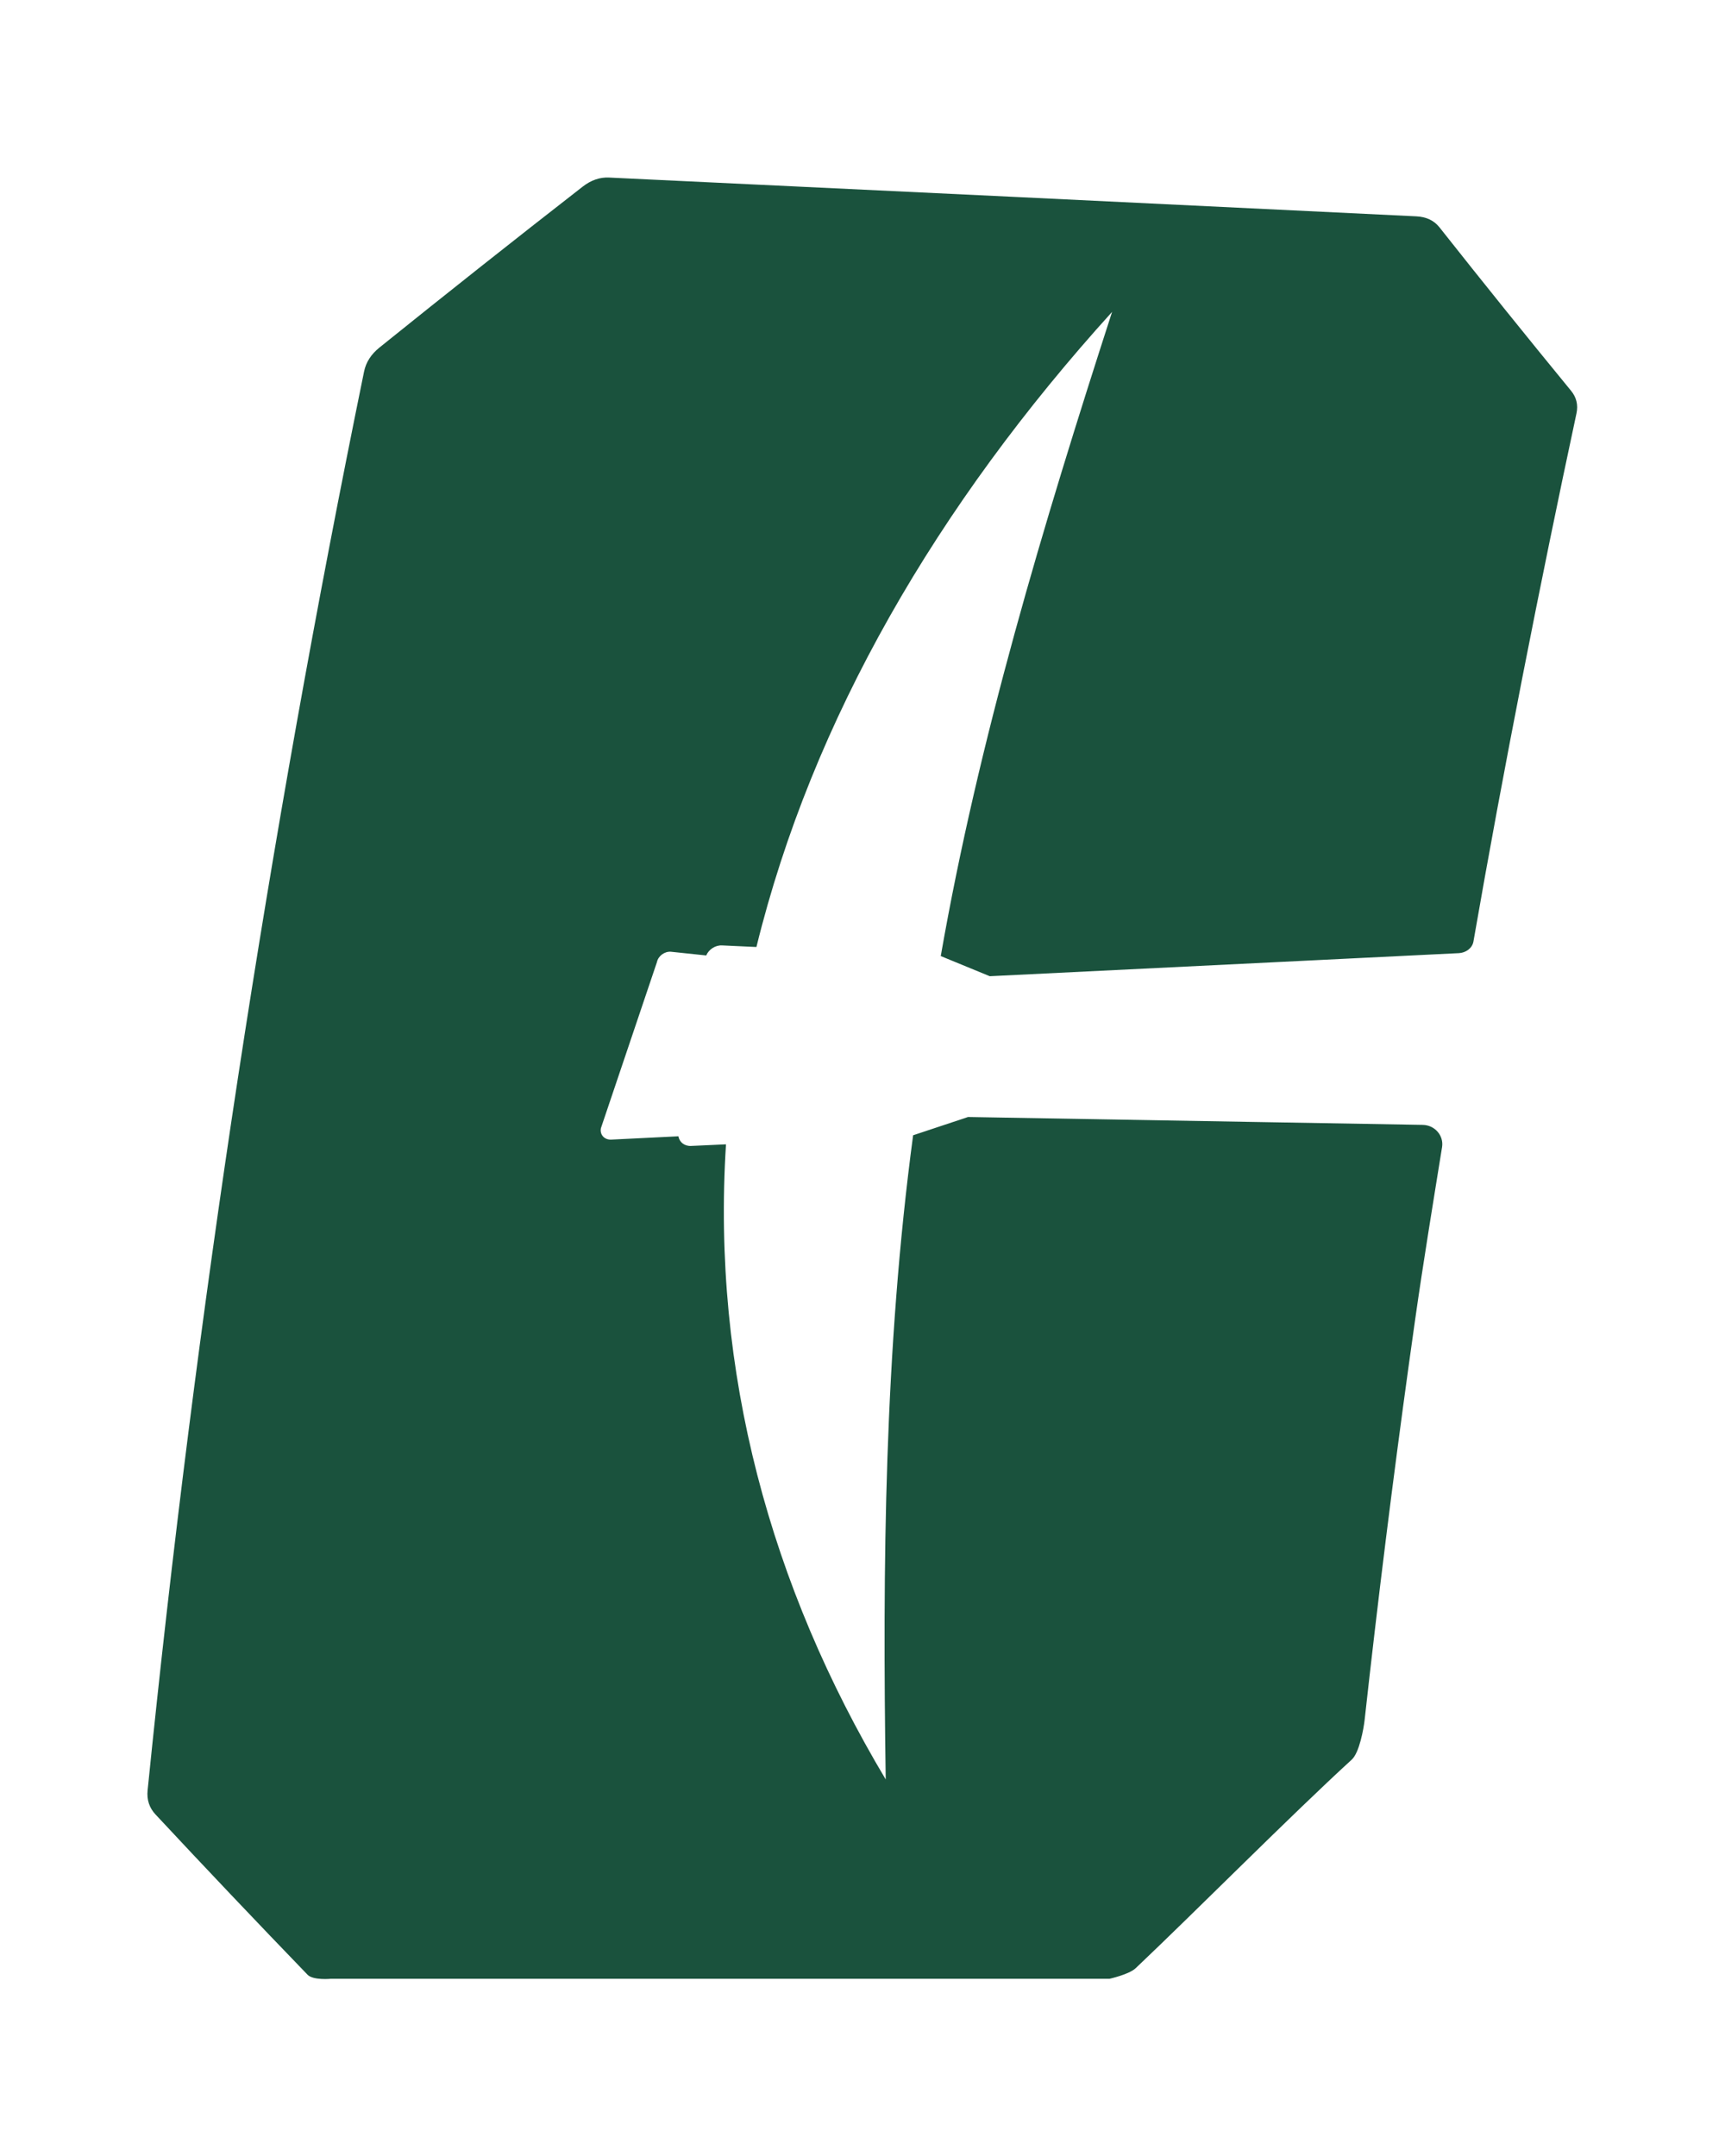 <?xml version="1.0" encoding="UTF-8" standalone="no"?>
<!-- Created with Inkscape (http://www.inkscape.org/) -->

<svg
   version="1.1"
   id="svg2"
   width="384"
   height="480"
   viewBox="0 0 384 480"
   sodipodi:docname="All In C Vector_All-In C GREEN.eps"
   xmlns:inkscape="http://www.inkscape.org/namespaces/inkscape"
   xmlns:sodipodi="http://sodipodi.sourceforge.net/DTD/sodipodi-0.dtd"
   xmlns="http://www.w3.org/2000/svg"
   xmlns:svg="http://www.w3.org/2000/svg">
  <defs
     id="defs6" />
  <sodipodi:namedview
     id="namedview4"
     pagecolor="#ffffff"
     bordercolor="#000000"
     borderopacity="0.25"
     inkscape:showpageshadow="2"
     inkscape:pageopacity="0.0"
     inkscape:pagecheckerboard="0"
     inkscape:deskcolor="#d1d1d1" />
  <g
     id="g8"
     inkscape:groupmode="layer"
     inkscape:label="ink_ext_XXXXXX"
     transform="matrix(1.333,0,0,-1.333,0,480)">
    <g
       id="g10"
       transform="scale(0.1)">
      <path
         d="m 1524.89,1704.8 c -48.11,-359.61 -51.09,-718.929 -45.75,-1075.89 -192.42,322.07 -290.7,681.03 -266.76,1060.74 l -58.3,-2.67 c -11.19,-0.51 -19.62,6.45 -21.05,16.11 l -112.25,-5.54 c -11.44,-0.57 -19.46,8.29 -17.27,19.08 l 93.55,277.34 c 2.08,10.21 12.53,18.04 23.18,17.36 l 59.13,-6.22 c 4.21,10.03 15.07,17.33 26.37,16.8 l 57.47,-2.67 c 93.17,379.71 302.19,738.67 593.95,1060.74 -115.45,-356.96 -223.3,-716.28 -286.12,-1075.89 l 81.85,-33.64 783.43,38.53 c 11.59,0.57 22.3,8.24 24.28,19.32 0.01,0.07 0.02,0.14 0.03,0.2 49.26,283.83 111.7,600.53 172.04,881.9 3.05,14.25 -0.01,26.91 -9.19,38.02 -73.86,90.08 -147.1,181.06 -219.71,272.93 -9.03,11.33 -21.85,17.41 -38.41,18.22 -449.44,21.88 -898.92,43.48 -1348.42,64.79 -15.31,0.72 -29.971,-4.35 -43.975,-15.25 -113.586,-88.4 -226.727,-177.99 -339.399,-268.75 -13.89,-11.19 -22.425,-24.54 -25.593,-40.02 C 447.895,2198.17 326.988,1407.39 246.508,610.781 244.914,595.02 249.305,581.57 259.672,570.449 343.758,480.27 428.418,391.02 513.633,302.73 c 9.328,-9.66 39.008,-6.742 39.008,-6.742 H 1852.92 c 0,0 32.49,7.192 43.69,17.723 101.45,96.148 258.25,254.449 360.82,348.34 12.72,11.578 19.89,51.871 21.49,66.39 22.05,199.571 46.84,398.709 74.37,597.339 3.36,24.25 6.76,48.49 10.2,72.73 13.08,92.1 29.6,192.65 44.73,286.45 3.11,19.33 -12.12,36.84 -32.31,37.19 l -759.29,13.14 -91.73,-30.49"
         style="fill:#1a523d;fill-opacity:1;fill-rule:nonzero;stroke:none"
         id="path12" />
    </g>
  </g>
</svg>
